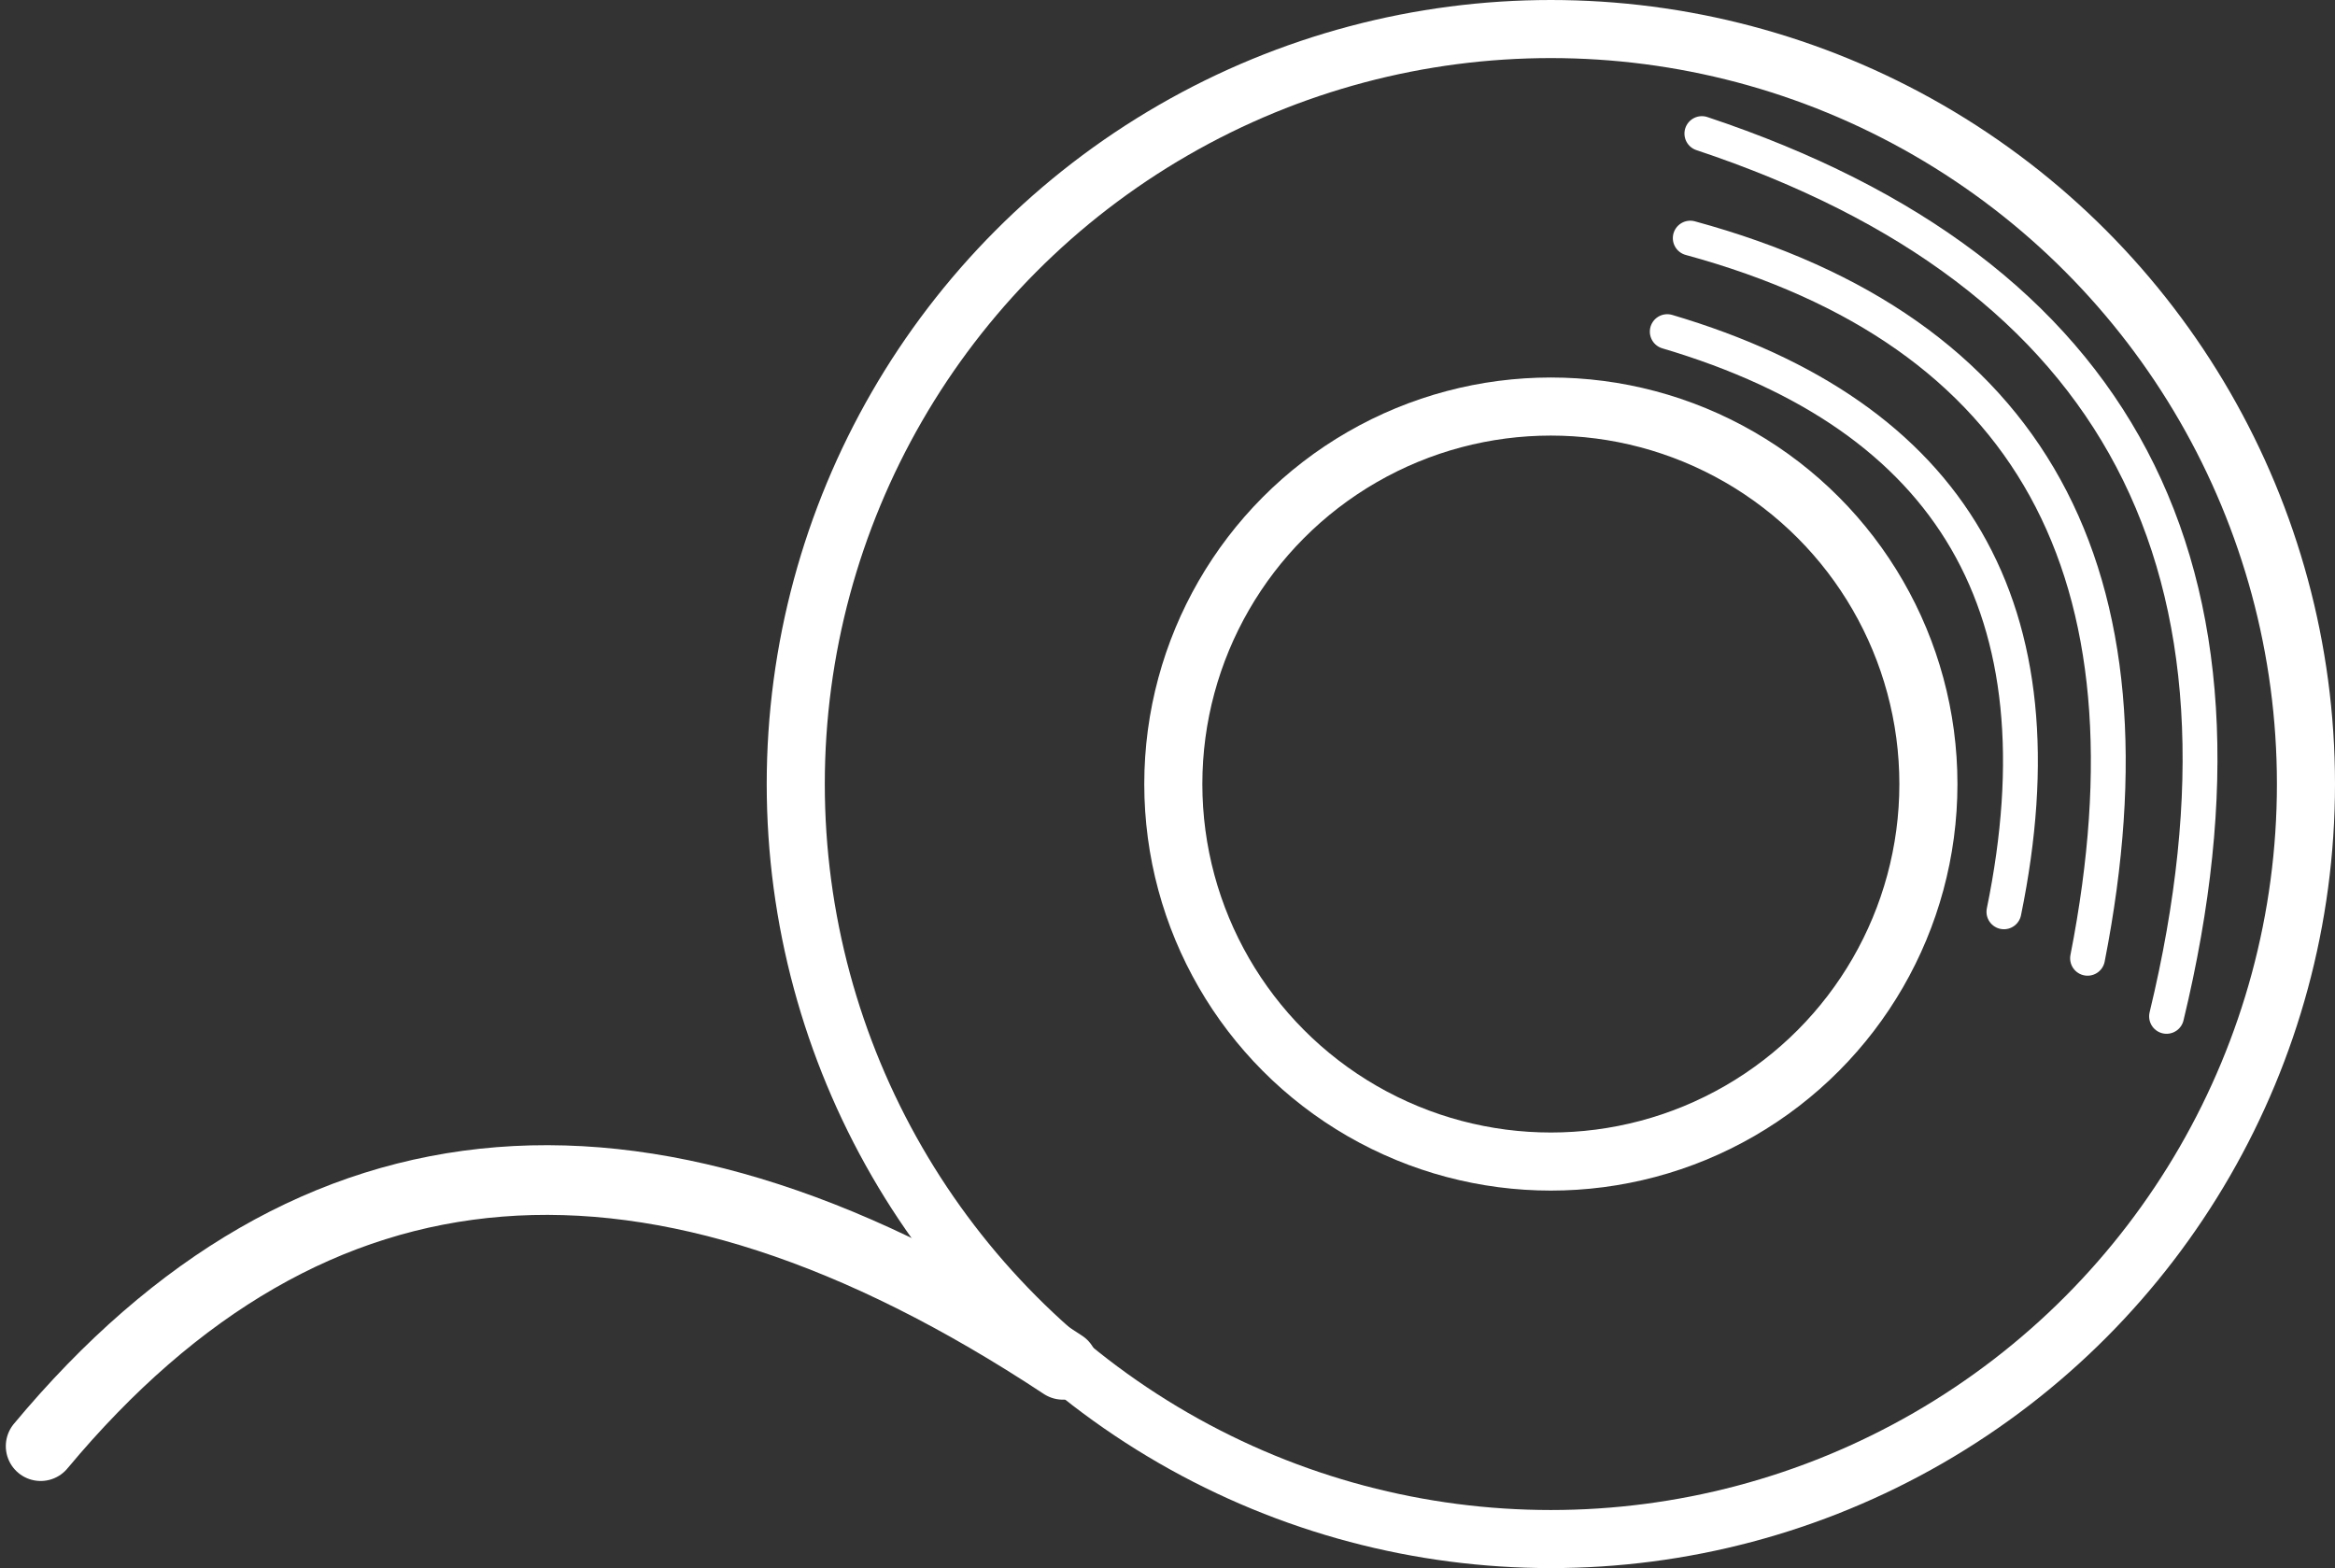 <!DOCTYPE svg PUBLIC "-//W3C//DTD SVG 1.1//EN" "http://www.w3.org/Graphics/SVG/1.1/DTD/svg11.dtd">
<svg xmlns="http://www.w3.org/2000/svg" xmlns:xlink="http://www.w3.org/1999/xlink" width="201px" height="135px" version="1.1"><rect width="100%" height="100%" fill="#333333" stroke="none"/><defs/><g transform="translate(0.5,0.5)"><ellipse cx="133" cy="67" rx="65" ry="65" fill="none" stroke="#ffffff" stroke-width="5" pointer-events="none"/><ellipse cx="133" cy="67" rx="32.5" ry="32.5" fill="none" stroke="#ffffff" stroke-width="5" pointer-events="none"/><path d="M 3 124 Q 38 82 91 117" fill="none" stroke="#ffffff" stroke-width="6" stroke-linejoin="round" stroke-linecap="round" stroke-miterlimit="10" pointer-events="none"/><path d="M 143.02 28.05 Q 180 39 172 78" fill="none" stroke="#ffffff" stroke-width="3" stroke-linejoin="round" stroke-linecap="round" stroke-miterlimit="10" pointer-events="none"/><path d="M 179.2 82 Q 189 32 145 20" fill="none" stroke="#ffffff" stroke-width="3" stroke-linejoin="round" stroke-linecap="round" stroke-miterlimit="10" pointer-events="none"/><path d="M 146 11 Q 200 29 186 87" fill="none" stroke="#ffffff" stroke-width="3" stroke-linejoin="round" stroke-linecap="round" stroke-miterlimit="10" pointer-events="none"/></g></svg>
